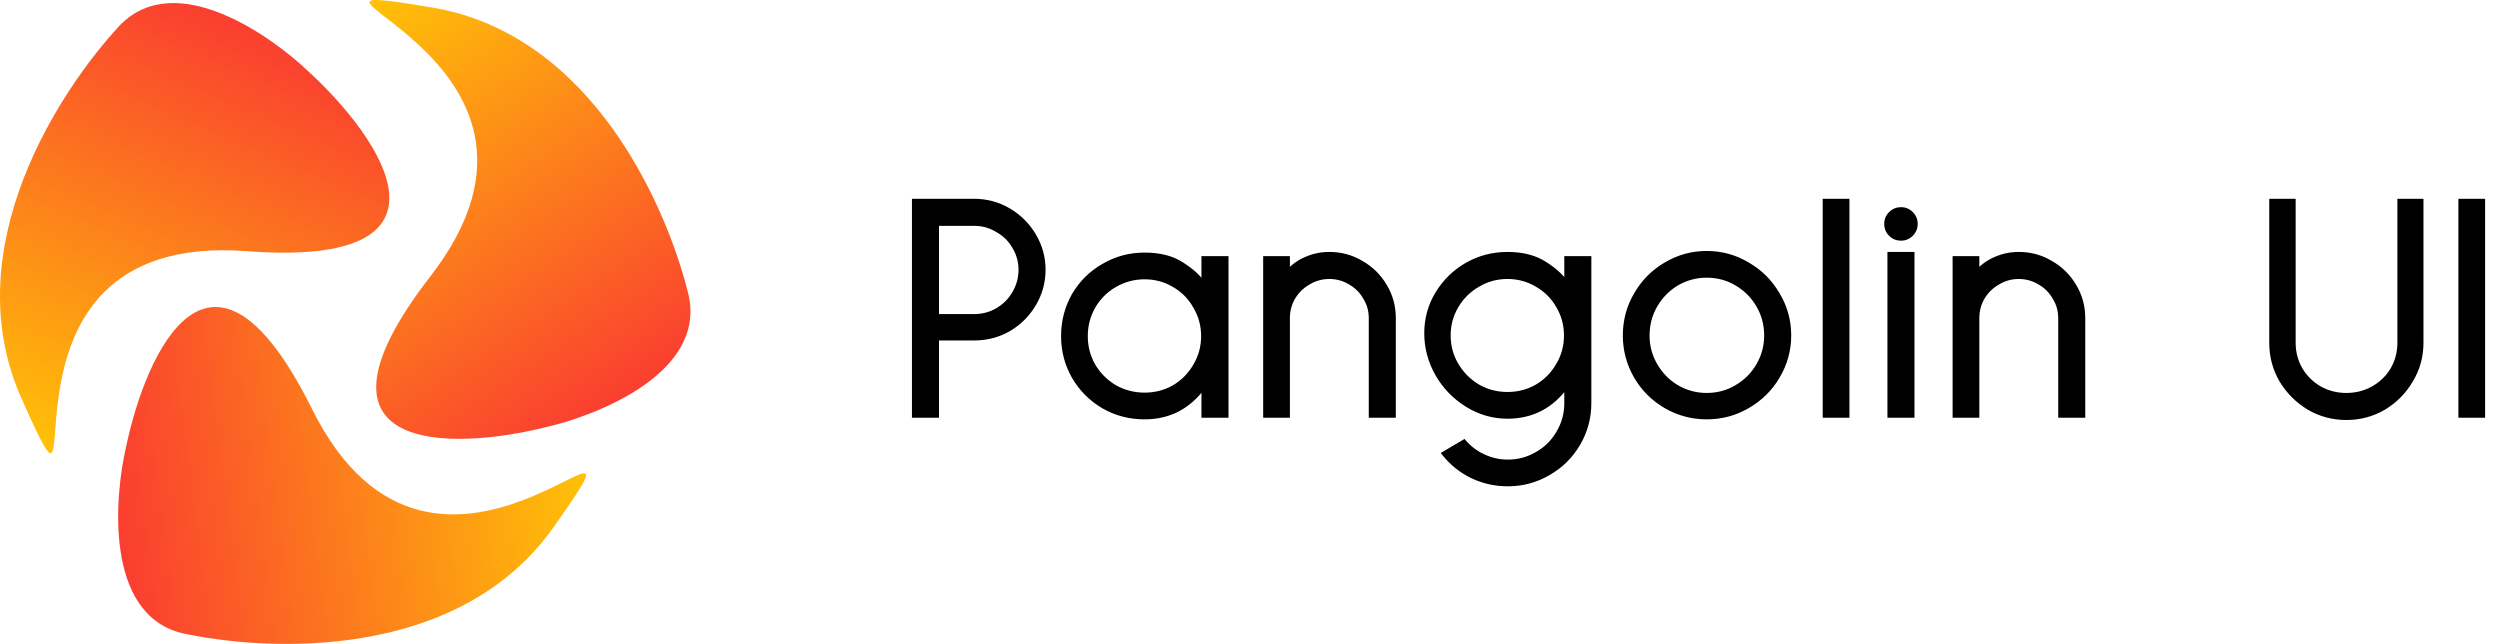 <svg width="1553" height="400" viewBox="0 0 1553 400" fill="none" xmlns="http://www.w3.org/2000/svg">
<path d="M13.271 247.349C-28.307 153.877 37.776 54.968 74.827 15.341C109.838 -19.985 169.385 23.103 191.684 44.461C236.962 86.022 292.643 166.521 153.134 156.024C-21.252 142.902 65.245 364.191 13.271 247.349Z" fill="url(#paint0_linear)"/>
<path d="M343.819 327.571C284.743 411.094 165.953 404.869 112.953 393.286C64.693 381.258 71.281 308.052 78.236 277.969C90.805 217.807 131.52 128.797 193.825 254.061C271.705 410.642 417.662 223.168 343.819 327.571Z" fill="url(#paint1_linear)"/>
<path d="M268.255 4.631C369.163 21.466 415.26 131.124 427.898 183.882C438.073 232.566 369.298 258.498 339.186 265.329C279.55 280.197 181.694 282.28 267.354 171.667C374.431 33.402 142.119 -16.412 268.255 4.631Z" fill="url(#paint2_linear)"/>
<path d="M605.2 125C612.933 125 620.067 126.933 626.6 130.8C633.133 134.667 638.333 139.867 642.2 146.4C646.067 152.933 648 160 648 167.6C648 175.2 646.067 182.267 642.2 188.8C638.333 195.333 633.133 200.533 626.6 204.4C620.067 208.133 612.933 210 605.2 210H581.8V258H568V125H605.2ZM605.2 196.6C610.4 196.6 615.2 195.333 619.6 192.8C624.133 190.133 627.667 186.6 630.2 182.2C632.867 177.667 634.2 172.8 634.2 167.6C634.2 162.4 632.867 157.6 630.2 153.2C627.667 148.8 624.133 145.333 619.6 142.8C615.2 140.133 610.4 138.8 605.2 138.8H581.8V196.6H605.2ZM761.639 160.6V258H747.839V239.6C738.639 252.533 726.372 259 711.039 259C701.839 259 693.372 256.8 685.639 252.4C677.906 247.867 671.772 241.733 667.239 234C662.839 226.267 660.639 217.867 660.639 208.8C660.639 199.6 662.839 191.133 667.239 183.4C671.772 175.667 677.906 169.6 685.639 165.2C693.372 160.667 701.839 158.4 711.039 158.4C720.506 158.4 728.239 160.4 734.239 164.4C740.372 168.267 744.906 172.467 747.839 177V160.6H761.639ZM711.039 245.4C717.706 245.4 723.839 243.8 729.439 240.6C735.039 237.267 739.439 232.8 742.639 227.2C745.972 221.6 747.639 215.467 747.639 208.8C747.639 202.133 745.972 196 742.639 190.4C739.439 184.667 735.039 180.2 729.439 177C723.839 173.667 717.706 172 711.039 172C704.372 172 698.172 173.667 692.439 177C686.839 180.2 682.372 184.667 679.039 190.4C675.839 196 674.239 202.133 674.239 208.8C674.239 215.467 675.839 221.6 679.039 227.2C682.372 232.8 686.839 237.267 692.439 240.6C698.172 243.8 704.372 245.4 711.039 245.4ZM825.784 158C832.984 158 839.584 159.8 845.584 163.4C851.718 166.867 856.584 171.667 860.184 177.8C863.784 183.8 865.584 190.4 865.584 197.6V258H851.784V197.6C851.784 192.933 850.584 188.667 848.184 184.8C845.918 180.8 842.784 177.667 838.784 175.4C834.784 173 830.451 171.8 825.784 171.8C821.118 171.8 816.784 173 812.784 175.4C808.784 177.667 805.584 180.8 803.184 184.8C800.918 188.667 799.784 192.933 799.784 197.6V258H786.184V160.6H799.784V169.4C803.118 165.667 806.984 162.867 811.384 161C815.918 159 820.718 158 825.784 158ZM987.045 160.6V250.4C987.045 259.467 984.779 267.867 980.245 275.6C975.712 283.333 969.579 289.4 961.845 293.8C954.112 298.333 945.712 300.6 936.645 300.6C928.779 300.6 921.379 298.933 914.445 295.6C907.645 292.267 901.912 287.667 897.245 281.8L909.445 274.6C912.779 278.467 916.779 281.467 921.445 283.6C926.245 285.867 931.312 287 936.645 287C943.312 287 949.445 285.333 955.045 282C960.645 278.8 965.045 274.4 968.245 268.8C971.579 263.2 973.245 257.067 973.245 250.4V239.2C964.045 252.133 951.779 258.6 936.445 258.6C927.512 258.6 919.179 256.2 911.445 251.4C903.712 246.6 897.579 240.267 893.045 232.4C888.512 224.4 886.245 215.933 886.245 207C886.245 198.067 888.512 189.867 893.045 182.4C897.579 174.933 903.645 169 911.245 164.6C918.979 160.2 927.379 158 936.445 158C945.779 158 953.512 160 959.645 164C965.779 167.867 970.312 172.067 973.245 176.6V160.6H987.045ZM936.445 245C943.112 245 949.245 243.4 954.845 240.2C960.445 236.867 964.845 232.4 968.045 226.8C971.379 221.2 973.045 215.067 973.045 208.4C973.045 201.733 971.379 195.6 968.045 190C964.845 184.4 960.445 180 954.845 176.8C949.245 173.467 943.112 171.8 936.445 171.8C929.779 171.8 923.645 173.467 918.045 176.8C912.445 180 907.979 184.4 904.645 190C901.312 195.6 899.645 201.733 899.645 208.4C899.645 215.067 901.312 221.2 904.645 226.8C907.979 232.4 912.445 236.867 918.045 240.2C923.645 243.4 929.779 245 936.445 245ZM1060.2 259C1051.13 259 1042.66 256.733 1034.8 252.2C1027.06 247.667 1020.93 241.533 1016.4 233.8C1011.86 225.933 1009.6 217.467 1009.6 208.4C1009.6 199.2 1011.86 190.733 1016.4 183C1020.93 175.133 1027.06 168.933 1034.8 164.4C1042.66 159.733 1051.13 157.4 1060.2 157.4C1069.4 157.4 1077.86 159.733 1085.6 164.4C1093.46 168.933 1099.66 175.133 1104.2 183C1108.86 190.733 1111.2 199.2 1111.2 208.4C1111.2 217.467 1108.86 225.933 1104.2 233.8C1099.66 241.533 1093.46 247.667 1085.6 252.2C1077.86 256.733 1069.4 259 1060.2 259ZM1060.2 245.6C1067 245.6 1073.2 243.933 1078.8 240.6C1084.53 237.267 1089.06 232.733 1092.4 227C1095.73 221.267 1097.4 215.067 1097.4 208.4C1097.4 201.6 1095.73 195.333 1092.4 189.6C1089.06 183.867 1084.53 179.333 1078.8 176C1073.2 172.667 1067 171 1060.2 171C1053.53 171 1047.33 172.667 1041.6 176C1036 179.333 1031.53 183.867 1028.2 189.6C1024.86 195.333 1023.2 201.6 1023.2 208.4C1023.2 215.067 1024.86 221.267 1028.2 227C1031.53 232.733 1036 237.267 1041.6 240.6C1047.33 243.933 1053.53 245.6 1060.2 245.6ZM1147.37 125V258H1133.77V125H1147.37ZM1180.97 130.2C1183.37 130.2 1185.43 131.067 1187.17 132.8C1188.9 134.533 1189.77 136.6 1189.77 139C1189.77 141.533 1188.9 143.667 1187.17 145.4C1185.43 147.133 1183.37 148 1180.97 148C1178.43 148 1176.3 147.133 1174.57 145.4C1172.83 143.667 1171.97 141.533 1171.97 139C1171.97 136.6 1172.83 134.533 1174.57 132.8C1176.3 131.067 1178.43 130.2 1180.97 130.2ZM1187.77 158V258H1173.97V158H1187.77ZM1254.06 158C1261.26 158 1267.86 159.8 1273.86 163.4C1279.99 166.867 1284.86 171.667 1288.46 177.8C1292.06 183.8 1293.86 190.4 1293.86 197.6V258H1280.06V197.6C1280.06 192.933 1278.86 188.667 1276.46 184.8C1274.19 180.8 1271.06 177.667 1267.06 175.4C1263.06 173 1258.72 171.8 1254.06 171.8C1249.39 171.8 1245.06 173 1241.06 175.4C1237.06 177.667 1233.86 180.8 1231.46 184.8C1229.19 188.667 1228.06 192.933 1228.06 197.6V258H1214.46V160.6H1228.06V169.4C1231.39 165.667 1235.26 162.867 1239.66 161C1244.19 159 1248.99 158 1254.06 158ZM1457.56 259.4C1449.16 259.4 1441.42 257.333 1434.36 253.2C1427.29 248.933 1421.62 243.267 1417.36 236.2C1413.22 229.133 1411.16 221.4 1411.16 213V125H1424.56V213C1424.56 219 1426.02 224.533 1428.96 229.6C1431.89 234.533 1435.89 238.467 1440.96 241.4C1446.02 244.2 1451.56 245.6 1457.56 245.6C1463.56 245.6 1469.09 244.2 1474.16 241.4C1479.36 238.467 1483.42 234.533 1486.36 229.6C1489.29 224.533 1490.76 219 1490.76 213V125H1503.96V213C1503.96 221.4 1501.82 229.133 1497.56 236.2C1493.42 243.267 1487.82 248.933 1480.76 253.2C1473.69 257.333 1465.96 259.4 1457.56 259.4ZM1542.25 125V258H1528.65V125H1542.25Z" fill="black"/>
<path d="M626.6 130.8L627.364 129.509L626.6 130.8ZM642.2 146.4L643.491 145.636L642.2 146.4ZM642.2 188.8L643.491 189.564L642.2 188.8ZM626.6 204.4L627.344 205.702L627.354 205.697L627.364 205.691L626.6 204.4ZM581.8 210V208.5H580.3V210H581.8ZM581.8 258V259.5H583.3V258H581.8ZM568 258H566.5V259.5H568V258ZM568 125V123.5H566.5V125H568ZM619.6 192.8L620.348 194.1L620.361 194.093L619.6 192.8ZM630.2 182.2L628.907 181.439L628.9 181.452L630.2 182.2ZM630.2 153.2L628.9 153.948L628.908 153.963L628.917 153.977L630.2 153.2ZM619.6 142.8L618.823 144.083L618.845 144.097L618.868 144.109L619.6 142.8ZM581.8 138.8V137.3H580.3V138.8H581.8ZM581.8 196.6H580.3V198.1H581.8V196.6ZM605.2 126.5C612.67 126.5 619.538 128.364 625.836 132.091L627.364 129.509C620.595 125.503 613.197 123.5 605.2 123.5V126.5ZM625.836 132.091C632.152 135.829 637.171 140.848 640.909 147.164L643.491 145.636C639.496 138.886 634.114 133.504 627.364 129.509L625.836 132.091ZM640.909 147.164C644.639 153.466 646.5 160.268 646.5 167.6H649.5C649.5 159.732 647.495 152.401 643.491 145.636L640.909 147.164ZM646.5 167.6C646.5 174.932 644.639 181.734 640.909 188.036L643.491 189.564C647.495 182.799 649.5 175.468 649.5 167.6H646.5ZM640.909 188.036C637.171 194.352 632.152 199.371 625.836 203.109L627.364 205.691C634.114 201.696 639.496 196.314 643.491 189.564L640.909 188.036ZM625.856 203.098C619.556 206.698 612.68 208.5 605.2 208.5V211.5C613.187 211.5 620.578 209.569 627.344 205.702L625.856 203.098ZM605.2 208.5H581.8V211.5H605.2V208.5ZM580.3 210V258H583.3V210H580.3ZM581.8 256.5H568V259.5H581.8V256.5ZM569.5 258V125H566.5V258H569.5ZM568 126.5H605.2V123.5H568V126.5ZM605.2 198.1C610.656 198.1 615.715 196.768 620.348 194.1L618.852 191.5C614.685 193.899 610.144 195.1 605.2 195.1V198.1ZM620.361 194.093C625.109 191.299 628.832 187.582 631.5 182.948L628.9 181.452C626.501 185.618 623.157 188.967 618.839 191.507L620.361 194.093ZM631.493 182.961C634.294 178.199 635.7 173.071 635.7 167.6H632.7C632.7 172.529 631.44 177.134 628.907 181.439L631.493 182.961ZM635.7 167.6C635.7 162.129 634.293 157.06 631.483 152.423L628.917 153.977C631.44 158.14 632.7 162.671 632.7 167.6H635.7ZM631.5 152.452C628.828 147.811 625.096 144.153 620.332 141.491L618.868 144.109C623.171 146.514 626.505 149.789 628.9 153.948L631.5 152.452ZM620.377 141.517C615.74 138.707 610.671 137.3 605.2 137.3V140.3C610.129 140.3 614.66 141.56 618.823 144.083L620.377 141.517ZM605.2 137.3H581.8V140.3H605.2V137.3ZM580.3 138.8V196.6H583.3V138.8H580.3ZM581.8 198.1H605.2V195.1H581.8V198.1ZM761.639 160.6H763.139V159.1H761.639V160.6ZM761.639 258V259.5H763.139V258H761.639ZM747.839 258H746.339V259.5H747.839V258ZM747.839 239.6H749.339V234.904L746.617 238.731L747.839 239.6ZM685.639 252.4L684.88 253.694L684.889 253.699L684.897 253.704L685.639 252.4ZM667.239 234L665.935 234.742L665.94 234.75L665.945 234.759L667.239 234ZM667.239 183.4L665.945 182.641L665.94 182.65L665.935 182.658L667.239 183.4ZM685.639 165.2L686.381 166.504L686.389 166.499L686.398 166.494L685.639 165.2ZM734.239 164.4L733.407 165.648L733.423 165.659L733.439 165.669L734.239 164.4ZM747.839 177L746.58 177.815L749.339 182.079V177H747.839ZM747.839 160.6V159.1H746.339V160.6H747.839ZM729.439 240.6L730.183 241.902L730.195 241.896L730.206 241.889L729.439 240.6ZM742.639 227.2L741.35 226.433L741.343 226.444L741.337 226.456L742.639 227.2ZM742.639 190.4L741.329 191.131L741.339 191.149L741.35 191.167L742.639 190.4ZM729.439 177L728.672 178.289L728.683 178.296L728.695 178.302L729.439 177ZM692.439 177L693.183 178.302L693.193 178.297L692.439 177ZM679.039 190.4L677.742 189.646L677.737 189.656L679.039 190.4ZM679.039 227.2L677.737 227.944L677.743 227.956L677.75 227.967L679.039 227.2ZM692.439 240.6L691.672 241.889L691.69 241.9L691.708 241.91L692.439 240.6ZM760.139 160.6V258H763.139V160.6H760.139ZM761.639 256.5H747.839V259.5H761.639V256.5ZM749.339 258V239.6H746.339V258H749.339ZM746.617 238.731C737.686 251.285 725.867 257.5 711.039 257.5V260.5C726.878 260.5 739.592 253.782 749.061 240.469L746.617 238.731ZM711.039 257.5C702.09 257.5 693.88 255.363 686.381 251.096L684.897 253.704C692.865 258.237 701.588 260.5 711.039 260.5V257.5ZM686.398 251.106C678.886 246.702 672.937 240.753 668.533 233.241L665.945 234.759C670.608 242.713 676.926 249.031 684.88 253.694L686.398 251.106ZM668.543 233.258C664.274 225.755 662.139 217.612 662.139 208.8H659.139C659.139 218.122 661.404 226.778 665.935 234.742L668.543 233.258ZM662.139 208.8C662.139 199.851 664.276 191.641 668.543 184.142L665.935 182.658C661.402 190.625 659.139 199.349 659.139 208.8H662.139ZM668.533 184.159C672.934 176.65 678.878 170.773 686.381 166.504L684.897 163.896C676.933 168.427 670.61 174.683 665.945 182.641L668.533 184.159ZM686.398 166.494C693.895 162.099 702.098 159.9 711.039 159.9V156.9C701.58 156.9 692.85 159.234 684.88 163.906L686.398 166.494ZM711.039 159.9C720.301 159.9 727.72 161.857 733.407 165.648L735.071 163.152C728.758 158.943 720.711 156.9 711.039 156.9V159.9ZM733.439 165.669C739.448 169.457 743.798 173.516 746.58 177.815L749.098 176.185C746.013 171.418 741.297 167.076 735.039 163.131L733.439 165.669ZM749.339 177V160.6H746.339V177H749.339ZM747.839 162.1H761.639V159.1H747.839V162.1ZM711.039 246.9C717.958 246.9 724.349 245.236 730.183 241.902L728.695 239.298C723.329 242.364 717.454 243.9 711.039 243.9V246.9ZM730.206 241.889C736.026 238.425 740.612 233.771 743.941 227.944L741.337 226.456C738.266 231.829 734.052 236.109 728.672 239.311L730.206 241.889ZM743.928 227.967C747.403 222.13 749.139 215.73 749.139 208.8H746.139C746.139 215.203 744.542 221.07 741.35 226.433L743.928 227.967ZM749.139 208.8C749.139 201.87 747.403 195.47 743.928 189.633L741.35 191.167C744.542 196.53 746.139 202.397 746.139 208.8H749.139ZM743.949 189.669C740.618 183.702 736.025 179.036 730.183 175.698L728.695 178.302C734.053 181.364 738.26 185.632 741.329 191.131L743.949 189.669ZM730.206 175.711C724.369 172.236 717.969 170.5 711.039 170.5V173.5C717.442 173.5 723.309 175.097 728.672 178.289L730.206 175.711ZM711.039 170.5C704.109 170.5 697.649 172.236 691.685 175.703L693.193 178.297C698.696 175.097 704.636 173.5 711.039 173.5V170.5ZM691.695 175.698C685.859 179.032 681.204 183.691 677.742 189.646L680.336 191.154C683.54 185.642 687.819 181.368 693.183 178.302L691.695 175.698ZM677.737 189.656C674.403 195.49 672.739 201.881 672.739 208.8H675.739C675.739 202.385 677.275 196.51 680.341 191.144L677.737 189.656ZM672.739 208.8C672.739 215.719 674.403 222.11 677.737 227.944L680.341 226.456C677.275 221.09 675.739 215.215 675.739 208.8H672.739ZM677.75 227.967C681.211 233.782 685.857 238.428 691.672 241.889L693.206 239.311C687.821 236.105 683.534 231.818 680.328 226.433L677.75 227.967ZM691.708 241.91C697.668 245.237 704.121 246.9 711.039 246.9V243.9C704.624 243.9 698.676 242.363 693.17 239.29L691.708 241.91ZM845.584 163.4L844.813 164.686L844.829 164.696L844.846 164.706L845.584 163.4ZM860.184 177.8L858.891 178.559L858.894 178.566L858.898 178.572L860.184 177.8ZM865.584 258V259.5H867.084V258H865.584ZM851.784 258H850.284V259.5H851.784V258ZM848.184 184.8L846.879 185.54L846.894 185.566L846.91 185.591L848.184 184.8ZM838.784 175.4L838.013 176.686L838.029 176.696L838.045 176.705L838.784 175.4ZM812.784 175.4L813.524 176.705L813.54 176.696L813.556 176.686L812.784 175.4ZM803.184 184.8L801.898 184.028L801.894 184.035L801.89 184.041L803.184 184.8ZM799.784 258V259.5H801.284V258H799.784ZM786.184 258H784.684V259.5H786.184V258ZM786.184 160.6V159.1H784.684V160.6H786.184ZM799.784 160.6H801.284V159.1H799.784V160.6ZM799.784 169.4H798.284V173.332L800.903 170.399L799.784 169.4ZM811.384 161L811.97 162.381L811.98 162.377L811.99 162.372L811.384 161ZM825.784 159.5C832.721 159.5 839.053 161.23 844.813 164.686L846.356 162.114C840.116 158.37 833.248 156.5 825.784 156.5V159.5ZM844.846 164.706C850.747 168.041 855.423 172.652 858.891 178.559L861.478 177.041C857.746 170.682 852.688 165.692 846.322 162.094L844.846 164.706ZM858.898 178.572C862.354 184.332 864.084 190.664 864.084 197.6H867.084C867.084 190.136 865.215 183.268 861.471 177.028L858.898 178.572ZM864.084 197.6V258H867.084V197.6H864.084ZM865.584 256.5H851.784V259.5H865.584V256.5ZM853.284 258V197.6H850.284V258H853.284ZM853.284 197.6C853.284 192.661 852.01 188.119 849.459 184.009L846.91 185.591C849.159 189.214 850.284 193.205 850.284 197.6H853.284ZM849.489 184.06C847.089 179.824 843.76 176.495 839.524 174.095L838.045 176.705C841.809 178.838 844.747 181.776 846.879 185.54L849.489 184.06ZM839.556 174.114C835.323 171.574 830.723 170.3 825.784 170.3V173.3C830.179 173.3 834.246 174.426 838.013 176.686L839.556 174.114ZM825.784 170.3C820.846 170.3 816.246 171.574 812.013 174.114L813.556 176.686C817.323 174.426 821.389 173.3 825.784 173.3V170.3ZM812.045 174.095C807.816 176.491 804.429 179.81 801.898 184.028L804.471 185.572C806.739 181.79 809.753 178.842 813.524 176.705L812.045 174.095ZM801.89 184.041C799.483 188.148 798.284 192.678 798.284 197.6H801.284C801.284 193.189 802.352 189.185 804.478 185.559L801.89 184.041ZM798.284 197.6V258H801.284V197.6H798.284ZM799.784 256.5H786.184V259.5H799.784V256.5ZM787.684 258V160.6H784.684V258H787.684ZM786.184 162.1H799.784V159.1H786.184V162.1ZM798.284 160.6V169.4H801.284V160.6H798.284ZM800.903 170.399C804.096 166.823 807.783 164.157 811.97 162.381L810.799 159.619C806.185 161.576 802.139 164.511 798.665 168.401L800.903 170.399ZM811.99 162.372C816.328 160.458 820.921 159.5 825.784 159.5V156.5C820.514 156.5 815.507 157.542 810.779 159.628L811.99 162.372ZM987.045 160.6H988.545V159.1H987.045V160.6ZM980.245 275.6L981.539 276.359L980.245 275.6ZM961.845 293.8L961.104 292.496L961.095 292.501L961.087 292.506L961.845 293.8ZM914.445 295.6L913.785 296.947L913.795 296.952L914.445 295.6ZM897.245 281.8L896.483 280.508L894.998 281.384L896.071 282.734L897.245 281.8ZM909.445 274.6L910.581 273.621L909.763 272.671L908.683 273.308L909.445 274.6ZM921.445 283.6L922.086 282.244L922.077 282.24L922.069 282.236L921.445 283.6ZM955.045 282L954.301 280.698L954.29 280.704L954.278 280.711L955.045 282ZM968.245 268.8L966.956 268.033L966.95 268.044L966.943 268.056L968.245 268.8ZM973.245 239.2H974.745V234.504L972.023 238.331L973.245 239.2ZM911.445 251.4L910.654 252.674L911.445 251.4ZM893.045 232.4L891.74 233.14L891.746 233.149L893.045 232.4ZM893.045 182.4L891.763 181.622L893.045 182.4ZM911.245 164.6L910.504 163.296L910.494 163.302L911.245 164.6ZM959.645 164L958.826 165.256L958.836 165.263L958.845 165.269L959.645 164ZM973.245 176.6L971.986 177.415L974.745 181.679V176.6H973.245ZM973.245 160.6V159.1H971.745V160.6H973.245ZM954.845 240.2L955.59 241.502L955.601 241.496L955.613 241.489L954.845 240.2ZM968.045 226.8L966.756 226.033L966.75 226.044L966.743 226.056L968.045 226.8ZM968.045 190L966.743 190.744L966.75 190.756L966.756 190.767L968.045 190ZM954.845 176.8L954.078 178.089L954.09 178.096L954.101 178.102L954.845 176.8ZM918.045 176.8L918.79 178.102L918.801 178.096L918.813 178.089L918.045 176.8ZM904.645 190L905.934 190.767L904.645 190ZM904.645 226.8L903.356 227.567L904.645 226.8ZM918.045 240.2L917.278 241.489L917.29 241.496L917.301 241.502L918.045 240.2ZM985.545 160.6V250.4H988.545V160.6H985.545ZM985.545 250.4C985.545 259.203 983.348 267.341 978.951 274.841L981.539 276.359C986.209 268.392 988.545 259.73 988.545 250.4H985.545ZM978.951 274.841C974.55 282.35 968.606 288.227 961.104 292.496L962.587 295.104C970.551 290.573 976.874 284.317 981.539 276.359L978.951 274.841ZM961.087 292.506C953.586 296.903 945.449 299.1 936.645 299.1V302.1C945.975 302.1 954.638 299.764 962.604 295.094L961.087 292.506ZM936.645 299.1C928.998 299.1 921.821 297.482 915.095 294.248L913.795 296.952C920.936 300.385 928.559 302.1 936.645 302.1V299.1ZM915.106 294.253C908.503 291.017 902.946 286.557 898.419 280.866L896.071 282.734C900.878 288.776 906.787 293.517 913.785 296.947L915.106 294.253ZM898.008 283.092L910.208 275.892L908.683 273.308L896.483 280.508L898.008 283.092ZM908.309 275.579C911.784 279.611 915.959 282.742 920.822 284.964L922.069 282.236C917.598 280.192 913.773 277.323 910.581 273.621L908.309 275.579ZM920.805 284.956C925.806 287.318 931.092 288.5 936.645 288.5V285.5C931.532 285.5 926.685 284.415 922.086 282.244L920.805 284.956ZM936.645 288.5C943.576 288.5 949.975 286.764 955.813 283.289L954.278 280.711C948.916 283.903 943.048 285.5 936.645 285.5V288.5ZM955.79 283.302C961.622 279.969 966.215 275.377 969.548 269.544L966.943 268.056C963.876 273.423 959.669 277.631 954.301 280.698L955.79 283.302ZM969.534 269.567C973.009 263.73 974.745 257.33 974.745 250.4H971.745C971.745 256.803 970.148 262.67 966.956 268.033L969.534 269.567ZM974.745 250.4V239.2H971.745V250.4H974.745ZM972.023 238.331C963.093 250.885 951.273 257.1 936.445 257.1V260.1C952.284 260.1 964.998 253.382 974.468 240.069L972.023 238.331ZM936.445 257.1C927.797 257.1 919.737 254.781 912.236 250.126L910.654 252.674C918.62 257.619 927.227 260.1 936.445 260.1V257.1ZM912.236 250.126C904.713 245.456 898.754 239.303 894.345 231.651L891.746 233.149C896.403 241.231 902.711 247.744 910.654 252.674L912.236 250.126ZM894.35 231.66C889.941 223.879 887.745 215.666 887.745 207H884.745C884.745 216.2 887.083 224.921 891.74 233.14L894.35 231.66ZM887.745 207C887.745 198.335 889.94 190.405 894.327 183.178L891.763 181.622C887.084 189.328 884.745 197.799 884.745 207H887.745ZM894.327 183.178C898.73 175.928 904.613 170.173 911.997 165.898L910.494 163.302C902.677 167.827 896.428 173.939 891.763 181.622L894.327 183.178ZM911.987 165.904C919.49 161.635 927.634 159.5 936.445 159.5V156.5C927.124 156.5 918.467 158.765 910.504 163.296L911.987 165.904ZM936.445 159.5C945.567 159.5 952.995 161.454 958.826 165.256L960.465 162.744C954.029 158.546 945.99 156.5 936.445 156.5V159.5ZM958.845 165.269C964.854 169.057 969.204 173.116 971.986 177.415L974.505 175.785C971.42 171.018 966.703 166.676 960.445 162.731L958.845 165.269ZM974.745 176.6V160.6H971.745V176.6H974.745ZM973.245 162.1H987.045V159.1H973.245V162.1ZM936.445 246.5C943.364 246.5 949.755 244.836 955.59 241.502L954.101 238.898C948.736 241.964 942.86 243.5 936.445 243.5V246.5ZM955.613 241.489C961.432 238.025 966.018 233.371 969.348 227.544L966.743 226.056C963.673 231.429 959.458 235.709 954.078 238.911L955.613 241.489ZM969.334 227.567C972.809 221.73 974.545 215.33 974.545 208.4H971.545C971.545 214.803 969.948 220.67 966.756 226.033L969.334 227.567ZM974.545 208.4C974.545 201.47 972.809 195.07 969.334 189.233L966.756 190.767C969.948 196.13 971.545 201.997 971.545 208.4H974.545ZM969.348 189.256C966.015 183.423 961.422 178.831 955.59 175.498L954.101 178.102C959.469 181.169 963.676 185.377 966.743 190.744L969.348 189.256ZM955.613 175.511C949.775 172.036 943.376 170.3 936.445 170.3V173.3C942.848 173.3 948.716 174.897 954.078 178.089L955.613 175.511ZM936.445 170.3C929.515 170.3 923.116 172.036 917.278 175.511L918.813 178.089C924.175 174.897 930.042 173.3 936.445 173.3V170.3ZM917.301 175.498C911.474 178.827 906.821 183.413 903.356 189.233L905.934 190.767C909.137 185.387 913.417 181.173 918.79 178.102L917.301 175.498ZM903.356 189.233C899.882 195.07 898.145 201.47 898.145 208.4H901.145C901.145 201.997 902.742 196.13 905.934 190.767L903.356 189.233ZM898.145 208.4C898.145 215.33 899.882 221.73 903.356 227.567L905.934 226.033C902.742 220.67 901.145 214.803 901.145 208.4H898.145ZM903.356 227.567C906.817 233.382 911.463 238.028 917.278 241.489L918.813 238.911C913.427 235.705 909.14 231.418 905.934 226.033L903.356 227.567ZM917.301 241.502C923.136 244.836 929.527 246.5 936.445 246.5V243.5C930.031 243.5 924.155 241.964 918.79 238.898L917.301 241.502ZM1034.8 252.2L1034.04 253.494L1034.05 253.5L1034.8 252.2ZM1016.4 233.8L1015.1 234.549L1015.1 234.559L1016.4 233.8ZM1016.4 183L1017.69 183.759L1017.69 183.749L1016.4 183ZM1034.8 164.4L1035.55 165.694L1035.56 165.69L1034.8 164.4ZM1085.6 164.4L1084.82 165.684L1084.83 165.692L1084.85 165.7L1085.6 164.4ZM1104.2 183L1102.9 183.749L1102.9 183.762L1102.91 183.775L1104.2 183ZM1104.2 233.8L1102.91 233.035L1102.9 233.041L1104.2 233.8ZM1085.6 252.2L1084.85 250.9L1084.84 250.906L1085.6 252.2ZM1078.8 240.6L1078.04 239.303L1078.03 239.307L1078.03 239.311L1078.8 240.6ZM1092.4 227L1093.69 227.754L1092.4 227ZM1092.4 189.6L1091.1 190.354L1092.4 189.6ZM1078.8 176L1078.03 177.289L1078.03 177.293L1078.04 177.297L1078.8 176ZM1041.6 176L1040.84 174.703L1040.83 174.707L1040.83 174.711L1041.6 176ZM1028.2 189.6L1029.49 190.354L1028.2 189.6ZM1028.2 227L1026.9 227.754L1028.2 227ZM1041.6 240.6L1040.83 241.889L1040.83 241.893L1040.84 241.897L1041.6 240.6ZM1060.2 257.5C1051.39 257.5 1043.18 255.303 1035.54 250.9L1034.05 253.5C1042.14 258.164 1050.87 260.5 1060.2 260.5V257.5ZM1035.55 250.906C1028.04 246.502 1022.09 240.553 1017.69 233.041L1015.1 234.559C1019.76 242.513 1026.08 248.831 1034.04 253.494L1035.55 250.906ZM1017.69 233.051C1013.29 225.412 1011.1 217.203 1011.1 208.4H1008.1C1008.1 217.73 1010.43 226.455 1015.1 234.549L1017.69 233.051ZM1011.1 208.4C1011.1 199.459 1013.29 191.256 1017.69 183.759L1015.1 182.241C1010.43 190.211 1008.1 198.941 1008.1 208.4H1011.1ZM1017.69 183.749C1022.1 176.105 1028.05 170.094 1035.55 165.694L1034.04 163.106C1026.08 167.773 1019.76 174.162 1015.1 182.251L1017.69 183.749ZM1035.56 165.69C1043.2 161.16 1051.4 158.9 1060.2 158.9V155.9C1050.86 155.9 1042.13 158.307 1034.03 163.11L1035.56 165.69ZM1060.2 158.9C1069.13 158.9 1077.33 161.161 1084.82 165.684L1086.37 163.116C1078.4 158.305 1069.66 155.9 1060.2 155.9V158.9ZM1084.85 165.7C1092.48 170.101 1098.49 176.111 1102.9 183.749L1105.49 182.251C1100.83 174.156 1094.44 167.766 1086.34 163.1L1084.85 165.7ZM1102.91 183.775C1107.43 191.27 1109.7 199.468 1109.7 208.4H1112.7C1112.7 198.932 1110.29 190.197 1105.48 182.225L1102.91 183.775ZM1109.7 208.4C1109.7 217.195 1107.44 225.398 1102.91 233.035L1105.49 234.565C1110.29 226.469 1112.7 217.738 1112.7 208.4H1109.7ZM1102.9 233.041C1098.5 240.547 1092.49 246.495 1084.85 250.9L1086.34 253.5C1094.43 248.838 1100.82 242.52 1105.49 234.559L1102.9 233.041ZM1084.84 250.906C1077.34 255.301 1069.14 257.5 1060.2 257.5V260.5C1069.65 260.5 1078.38 258.166 1086.35 253.494L1084.84 250.906ZM1060.2 247.1C1067.25 247.1 1073.72 245.367 1079.56 241.889L1078.03 239.311C1072.67 242.5 1066.74 244.1 1060.2 244.1V247.1ZM1079.55 241.897C1085.51 238.433 1090.23 233.712 1093.69 227.754L1091.1 226.246C1087.9 231.754 1083.55 236.101 1078.04 239.303L1079.55 241.897ZM1093.69 227.754C1097.16 221.79 1098.9 215.33 1098.9 208.4H1095.9C1095.9 214.803 1094.3 220.743 1091.1 226.246L1093.69 227.754ZM1098.9 208.4C1098.9 201.342 1097.16 194.814 1093.69 188.846L1091.1 190.354C1094.3 195.852 1095.9 201.858 1095.9 208.4H1098.9ZM1093.69 188.846C1090.23 182.888 1085.51 178.167 1079.55 174.703L1078.04 177.297C1083.55 180.499 1087.9 184.846 1091.1 190.354L1093.69 188.846ZM1079.56 174.711C1073.72 171.233 1067.25 169.5 1060.2 169.5V172.5C1066.74 172.5 1072.67 174.1 1078.03 177.289L1079.56 174.711ZM1060.2 169.5C1053.27 169.5 1046.8 171.236 1040.84 174.703L1042.35 177.297C1047.85 174.097 1053.79 172.5 1060.2 172.5V169.5ZM1040.83 174.711C1035 178.177 1030.36 182.896 1026.9 188.846L1029.49 190.354C1032.7 184.837 1036.99 180.489 1042.36 177.289L1040.83 174.711ZM1026.9 188.846C1023.43 194.814 1021.7 201.342 1021.7 208.4H1024.7C1024.7 201.858 1026.3 195.852 1029.49 190.354L1026.9 188.846ZM1021.7 208.4C1021.7 215.33 1023.43 221.79 1026.9 227.754L1029.49 226.246C1026.29 220.743 1024.7 214.803 1024.7 208.4H1021.7ZM1026.9 227.754C1030.36 233.704 1035 238.423 1040.83 241.889L1042.36 239.311C1036.99 236.111 1032.7 231.763 1029.49 226.246L1026.9 227.754ZM1040.84 241.897C1046.8 245.364 1053.27 247.1 1060.2 247.1V244.1C1053.79 244.1 1047.85 242.503 1042.35 239.303L1040.84 241.897ZM1147.37 125H1148.87V123.5H1147.37V125ZM1147.37 258V259.5H1148.87V258H1147.37ZM1133.77 258H1132.27V259.5H1133.77V258ZM1133.77 125V123.5H1132.27V125H1133.77ZM1145.87 125V258H1148.87V125H1145.87ZM1147.37 256.5H1133.77V259.5H1147.37V256.5ZM1135.27 258V125H1132.27V258H1135.27ZM1133.77 126.5H1147.37V123.5H1133.77V126.5ZM1187.17 132.8L1186.11 133.861L1187.17 132.8ZM1187.17 145.4L1186.11 144.339L1187.17 145.4ZM1174.57 145.4L1173.51 146.461L1174.57 145.4ZM1174.57 132.8L1173.51 131.739L1174.57 132.8ZM1187.77 158H1189.27V156.5H1187.77V158ZM1187.77 258V259.5H1189.27V258H1187.77ZM1173.97 258H1172.47V259.5H1173.97V258ZM1173.97 158V156.5H1172.47V158H1173.97ZM1180.97 131.7C1182.96 131.7 1184.65 132.402 1186.11 133.861L1188.23 131.739C1186.22 129.731 1183.77 128.7 1180.97 128.7V131.7ZM1186.11 133.861C1187.57 135.319 1188.27 137.007 1188.27 139H1191.27C1191.27 136.193 1190.24 133.747 1188.23 131.739L1186.11 133.861ZM1188.27 139C1188.27 141.15 1187.55 142.898 1186.11 144.339L1188.23 146.461C1190.25 144.436 1191.27 141.916 1191.27 139H1188.27ZM1186.11 144.339C1184.65 145.798 1182.96 146.5 1180.97 146.5V149.5C1183.77 149.5 1186.22 148.469 1188.23 146.461L1186.11 144.339ZM1180.97 146.5C1178.82 146.5 1177.07 145.781 1175.63 144.339L1173.51 146.461C1175.53 148.486 1178.05 149.5 1180.97 149.5V146.5ZM1175.63 144.339C1174.19 142.898 1173.47 141.15 1173.47 139H1170.47C1170.47 141.916 1171.48 144.436 1173.51 146.461L1175.63 144.339ZM1173.47 139C1173.47 137.007 1174.17 135.319 1175.63 133.861L1173.51 131.739C1171.5 133.747 1170.47 136.193 1170.47 139H1173.47ZM1175.63 133.861C1177.07 132.419 1178.82 131.7 1180.97 131.7V128.7C1178.05 128.7 1175.53 129.714 1173.51 131.739L1175.63 133.861ZM1186.27 158V258H1189.27V158H1186.27ZM1187.77 256.5H1173.97V259.5H1187.77V256.5ZM1175.47 258V158H1172.47V258H1175.47ZM1173.97 159.5H1187.77V156.5H1173.97V159.5ZM1273.86 163.4L1273.09 164.686L1273.1 164.696L1273.12 164.706L1273.86 163.4ZM1288.46 177.8L1287.16 178.559L1287.17 178.566L1287.17 178.572L1288.46 177.8ZM1293.86 258V259.5H1295.36V258H1293.86ZM1280.06 258H1278.56V259.5H1280.06V258ZM1276.46 184.8L1275.15 185.54L1275.17 185.566L1275.18 185.591L1276.46 184.8ZM1267.06 175.4L1266.29 176.686L1266.3 176.696L1266.32 176.705L1267.06 175.4ZM1241.06 175.4L1241.8 176.705L1241.81 176.696L1241.83 176.686L1241.06 175.4ZM1231.46 184.8L1230.17 184.028L1230.17 184.035L1230.16 184.041L1231.46 184.8ZM1228.06 258V259.5H1229.56V258H1228.06ZM1214.46 258H1212.96V259.5H1214.46V258ZM1214.46 160.6V159.1H1212.96V160.6H1214.46ZM1228.06 160.6H1229.56V159.1H1228.06V160.6ZM1228.06 169.4H1226.56V173.332L1229.18 170.399L1228.06 169.4ZM1239.66 161L1240.24 162.381L1240.25 162.377L1240.26 162.372L1239.66 161ZM1254.06 159.5C1260.99 159.5 1267.33 161.23 1273.09 164.686L1274.63 162.114C1268.39 158.37 1261.52 156.5 1254.06 156.5V159.5ZM1273.12 164.706C1279.02 168.041 1283.7 172.652 1287.16 178.559L1289.75 177.041C1286.02 170.682 1280.96 165.692 1274.6 162.094L1273.12 164.706ZM1287.17 178.572C1290.63 184.332 1292.36 190.664 1292.36 197.6H1295.36C1295.36 190.136 1293.49 183.268 1289.74 177.028L1287.17 178.572ZM1292.36 197.6V258H1295.36V197.6H1292.36ZM1293.86 256.5H1280.06V259.5H1293.86V256.5ZM1281.56 258V197.6H1278.56V258H1281.56ZM1281.56 197.6C1281.56 192.661 1280.28 188.119 1277.73 184.009L1275.18 185.591C1277.43 189.214 1278.56 193.205 1278.56 197.6H1281.56ZM1277.76 184.06C1275.36 179.824 1272.03 176.495 1267.8 174.095L1266.32 176.705C1270.08 178.838 1273.02 181.776 1275.15 185.54L1277.76 184.06ZM1267.83 174.114C1263.6 171.574 1259 170.3 1254.06 170.3V173.3C1258.45 173.3 1262.52 174.426 1266.29 176.686L1267.83 174.114ZM1254.06 170.3C1249.12 170.3 1244.52 171.574 1240.29 174.114L1241.83 176.686C1245.6 174.426 1249.66 173.3 1254.06 173.3V170.3ZM1240.32 174.095C1236.09 176.491 1232.7 179.81 1230.17 184.028L1232.74 185.572C1235.01 181.79 1238.03 178.842 1241.8 176.705L1240.32 174.095ZM1230.16 184.041C1227.76 188.148 1226.56 192.678 1226.56 197.6H1229.56C1229.56 193.189 1230.63 189.185 1232.75 185.559L1230.16 184.041ZM1226.56 197.6V258H1229.56V197.6H1226.56ZM1228.06 256.5H1214.46V259.5H1228.06V256.5ZM1215.96 258V160.6H1212.96V258H1215.96ZM1214.46 162.1H1228.06V159.1H1214.46V162.1ZM1226.56 160.6V169.4H1229.56V160.6H1226.56ZM1229.18 170.399C1232.37 166.823 1236.06 164.157 1240.24 162.381L1239.07 159.619C1234.46 161.576 1230.41 164.511 1226.94 168.401L1229.18 170.399ZM1240.26 162.372C1244.6 160.458 1249.19 159.5 1254.06 159.5V156.5C1248.79 156.5 1243.78 157.542 1239.05 159.628L1240.26 162.372ZM1434.36 253.2L1433.58 254.484L1433.59 254.49L1433.6 254.495L1434.36 253.2ZM1417.36 236.2L1416.06 236.957L1416.07 236.966L1416.07 236.975L1417.36 236.2ZM1411.16 125V123.5H1409.66V125H1411.16ZM1424.56 125H1426.06V123.5H1424.56V125ZM1428.96 229.6L1427.66 230.352L1427.66 230.359L1427.67 230.367L1428.96 229.6ZM1440.96 241.4L1440.21 242.698L1440.22 242.706L1440.23 242.713L1440.96 241.4ZM1474.16 241.4L1474.88 242.713L1474.89 242.706L1474.16 241.4ZM1486.36 229.6L1487.65 230.367L1487.65 230.359L1487.66 230.352L1486.36 229.6ZM1490.76 125V123.5H1489.26V125H1490.76ZM1503.96 125H1505.46V123.5H1503.96V125ZM1497.56 236.2L1496.27 235.425L1496.27 235.434L1496.26 235.443L1497.56 236.2ZM1480.76 253.2L1481.52 254.495L1481.52 254.49L1481.53 254.484L1480.76 253.2ZM1457.56 257.9C1449.42 257.9 1441.95 255.901 1435.12 251.905L1433.6 254.495C1440.9 258.766 1448.9 260.9 1457.56 260.9V257.9ZM1435.13 251.916C1428.27 247.775 1422.78 242.283 1418.64 235.425L1416.07 236.975C1420.47 244.25 1426.31 250.092 1433.58 254.484L1435.13 251.916ZM1418.65 235.443C1414.66 228.612 1412.66 221.141 1412.66 213H1409.66C1409.66 221.659 1411.79 229.655 1416.06 236.957L1418.65 235.443ZM1412.66 213V125H1409.66V213H1412.66ZM1411.16 126.5H1424.56V123.5H1411.16V126.5ZM1423.06 125V213H1426.06V125H1423.06ZM1423.06 213C1423.06 219.257 1424.59 225.051 1427.66 230.352L1430.26 228.848C1427.46 224.016 1426.06 218.743 1426.06 213H1423.06ZM1427.67 230.367C1430.74 235.525 1434.92 239.639 1440.21 242.698L1441.71 240.102C1436.86 237.294 1433.05 233.542 1430.25 228.833L1427.67 230.367ZM1440.23 242.713C1445.53 245.64 1451.31 247.1 1457.56 247.1V244.1C1451.8 244.1 1446.52 242.76 1441.68 240.087L1440.23 242.713ZM1457.56 247.1C1463.8 247.1 1469.59 245.64 1474.88 242.713L1473.43 240.087C1468.6 242.76 1463.31 244.1 1457.56 244.1V247.1ZM1474.89 242.706C1480.31 239.65 1484.57 235.534 1487.65 230.367L1485.07 228.833C1482.27 233.532 1478.4 237.283 1473.42 240.094L1474.89 242.706ZM1487.66 230.352C1490.72 225.051 1492.26 219.257 1492.26 213H1489.26C1489.26 218.743 1487.86 224.016 1485.06 228.848L1487.66 230.352ZM1492.26 213V125H1489.26V213H1492.26ZM1490.76 126.5H1503.96V123.5H1490.76V126.5ZM1502.46 125V213H1505.46V125H1502.46ZM1502.46 213C1502.46 221.132 1500.4 228.596 1496.27 235.425L1498.84 236.975C1503.25 229.67 1505.46 221.668 1505.46 213H1502.46ZM1496.26 235.443C1492.26 242.291 1486.84 247.778 1479.98 251.916L1481.53 254.484C1488.81 250.089 1494.59 244.242 1498.85 236.957L1496.26 235.443ZM1480 251.905C1473.17 255.901 1465.7 257.9 1457.56 257.9V260.9C1466.22 260.9 1474.21 258.766 1481.52 254.495L1480 251.905ZM1542.25 125H1543.75V123.5H1542.25V125ZM1542.25 258V259.5H1543.75V258H1542.25ZM1528.65 258H1527.15V259.5H1528.65V258ZM1528.65 125V123.5H1527.15V125H1528.65ZM1540.75 125V258H1543.75V125H1540.75ZM1542.25 256.5H1528.65V259.5H1542.25V256.5ZM1530.15 258V125H1527.15V258H1530.15ZM1528.65 126.5H1542.25V123.5H1528.65V126.5Z" fill="black"/>
<defs>
<linearGradient id="paint0_linear" x1="170.117" y1="22.431" x2="54.361" y2="291.498" gradientUnits="userSpaceOnUse">
<stop stop-color="#FA3E30"/>
<stop offset="1" stop-color="#FFC107"/>
</linearGradient>
<linearGradient id="paint1_linear" x1="70.329" y1="307.767" x2="360.753" y2="269.687" gradientUnits="userSpaceOnUse">
<stop stop-color="#FA3E30"/>
<stop offset="1" stop-color="#FFC107"/>
</linearGradient>
<linearGradient id="paint2_linear" x1="369.456" y1="259.478" x2="208.77" y2="14.578" gradientUnits="userSpaceOnUse">
<stop stop-color="#FA3E30"/>
<stop offset="1" stop-color="#FFC107"/>
</linearGradient>
</defs>
</svg>
